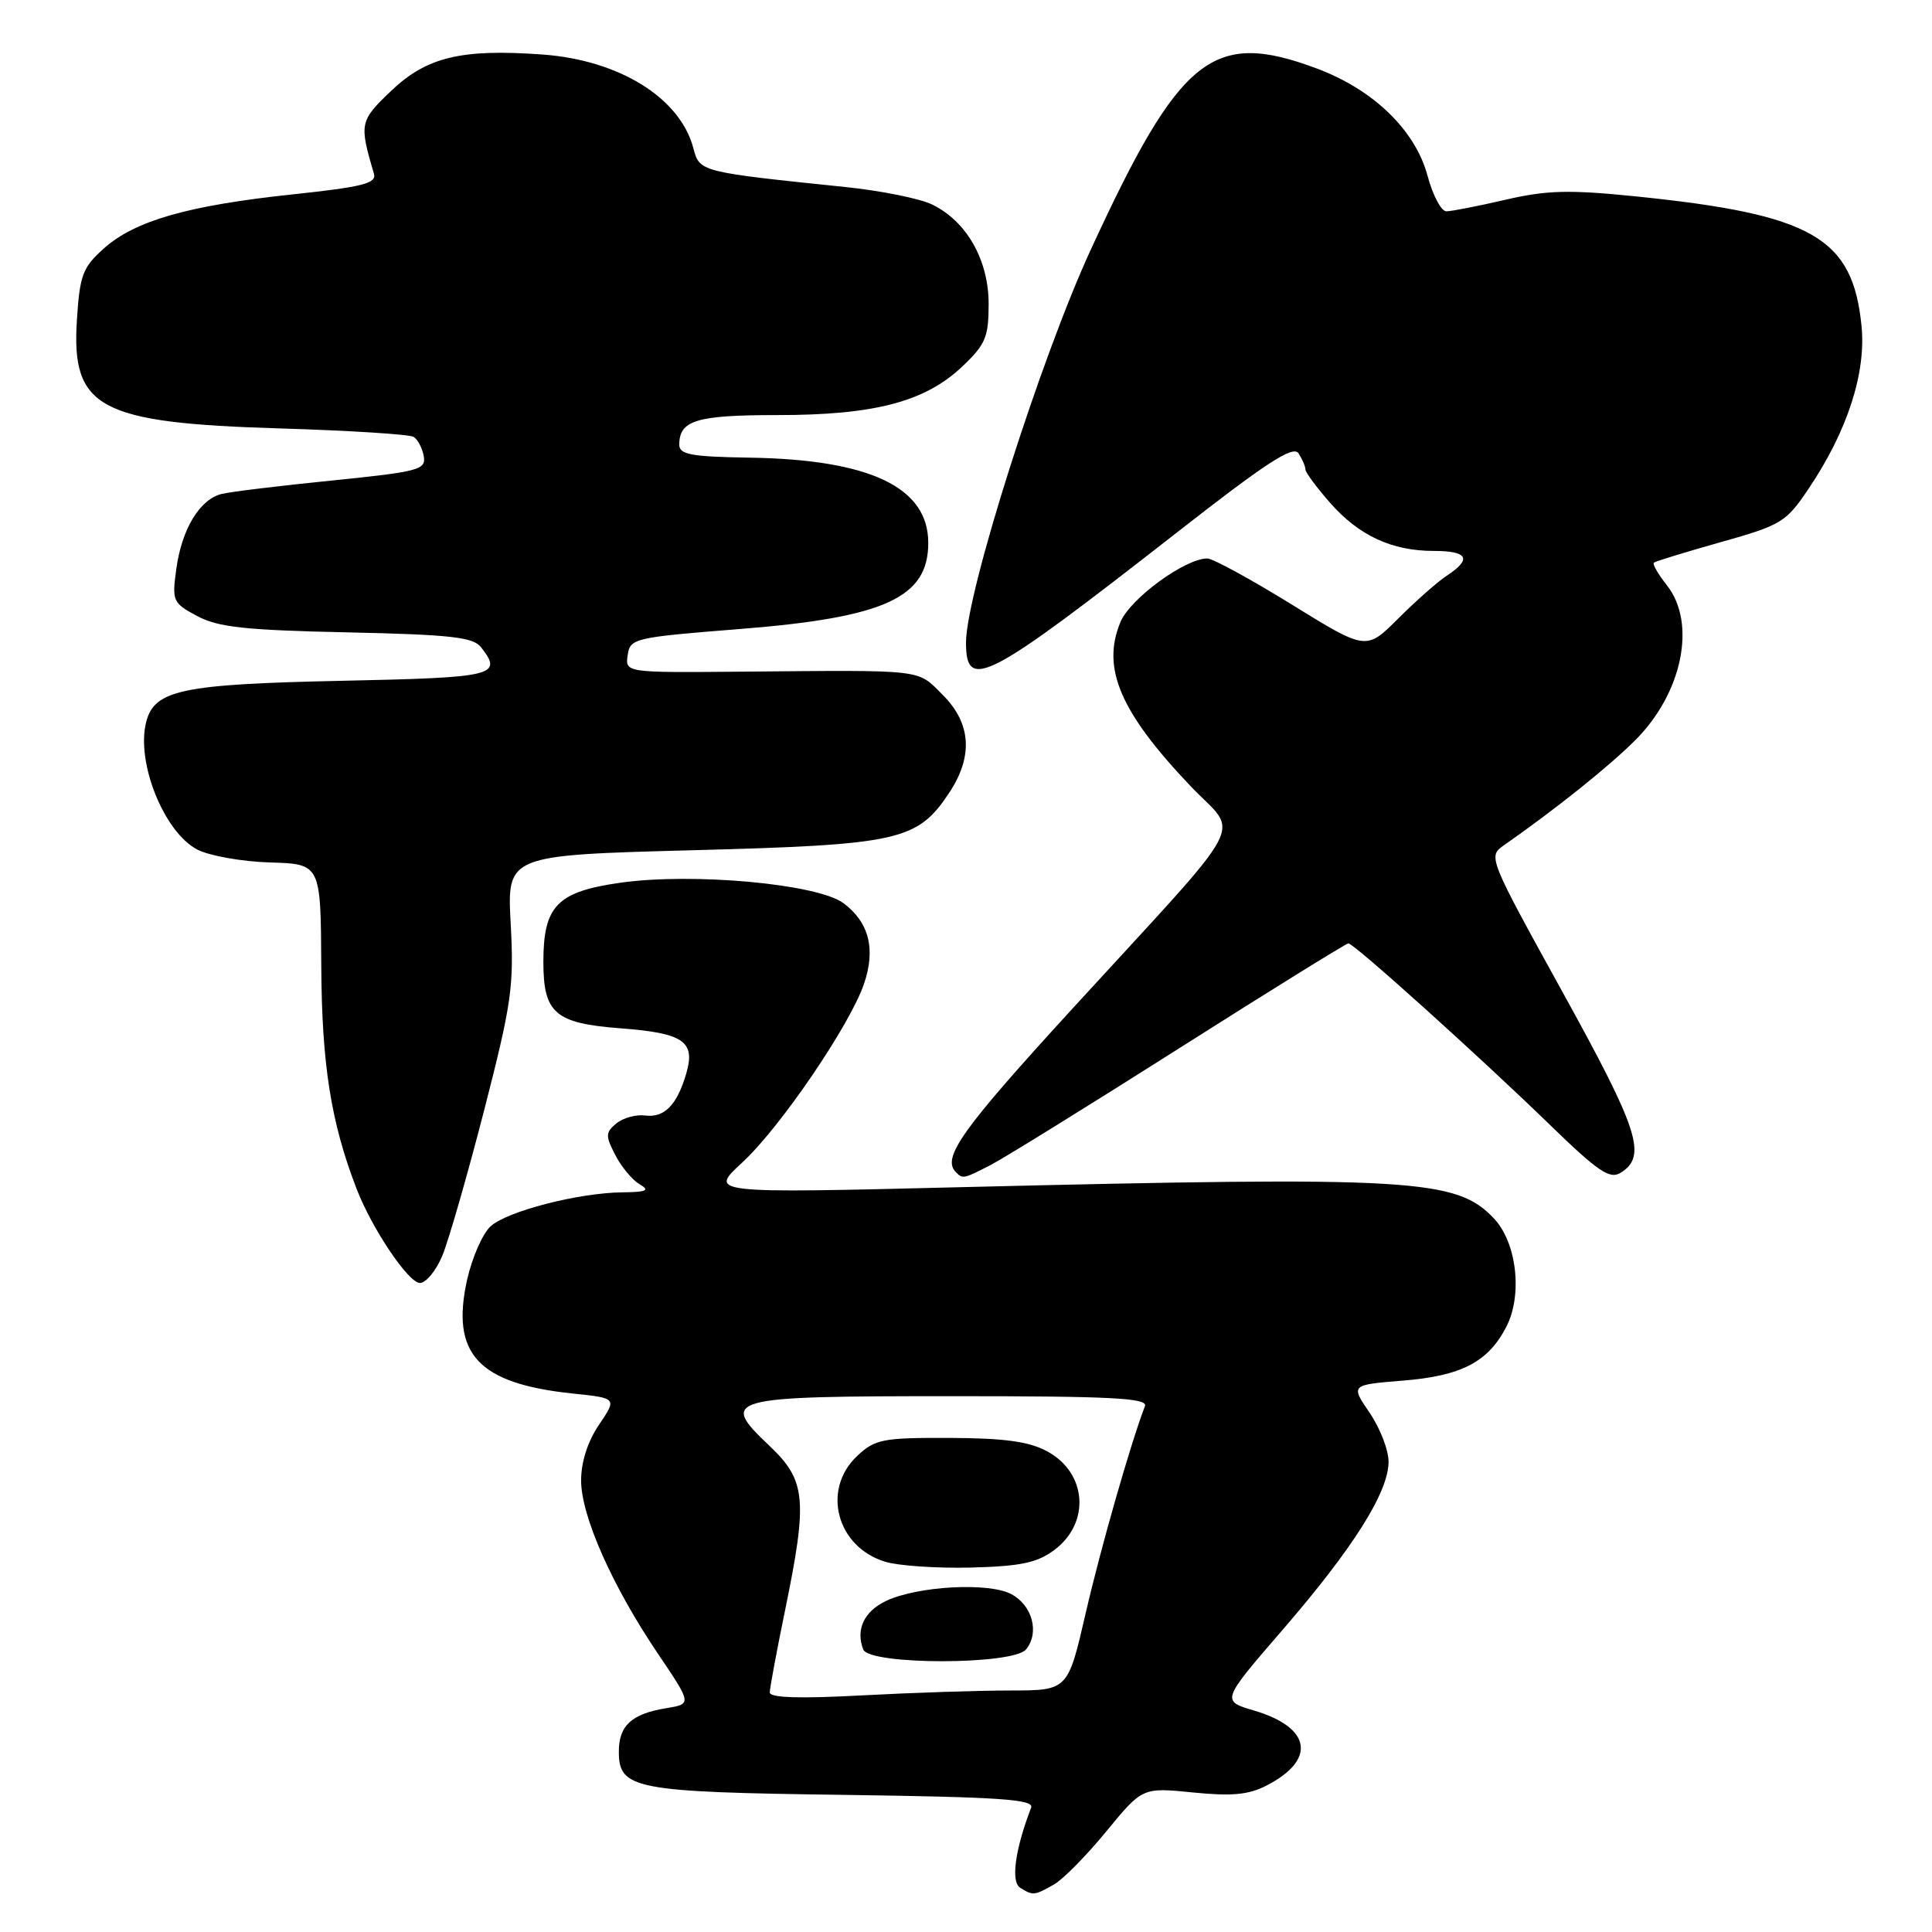 <?xml version="1.0" encoding="UTF-8" standalone="no"?>
<!DOCTYPE svg PUBLIC "-//W3C//DTD SVG 1.1//EN" "http://www.w3.org/Graphics/SVG/1.1/DTD/svg11.dtd" >
<svg xmlns="http://www.w3.org/2000/svg" xmlns:xlink="http://www.w3.org/1999/xlink" version="1.1" viewBox="0 0 256 256">
 <g >
 <path fill="currentColor"
d=" M 139.65 249.71 C 140.83 249.05 143.96 245.88 146.59 242.67 C 151.38 236.84 151.38 236.84 158.07 237.51 C 163.25 238.03 165.45 237.82 167.85 236.58 C 174.47 233.16 173.74 228.89 166.15 226.65 C 161.82 225.37 161.82 225.37 169.97 215.94 C 179.31 205.13 183.98 197.73 183.99 193.70 C 184.00 192.16 182.87 189.23 181.48 187.20 C 178.96 183.50 178.96 183.50 185.86 182.94 C 193.65 182.32 197.18 180.48 199.59 175.82 C 201.77 171.61 200.99 164.68 197.97 161.47 C 193.00 156.18 187.31 155.85 127.20 157.31 C 93.91 158.13 93.91 158.13 98.35 154.04 C 103.38 149.40 112.58 135.90 114.48 130.38 C 116.06 125.78 115.16 122.21 111.77 119.68 C 108.35 117.12 91.85 115.61 82.24 116.96 C 73.82 118.15 72.00 120.02 72.00 127.46 C 72.00 134.27 73.55 135.60 82.26 136.26 C 90.54 136.89 92.15 137.98 90.96 142.15 C 89.74 146.40 88.04 148.15 85.48 147.81 C 84.27 147.65 82.55 148.13 81.67 148.86 C 80.22 150.06 80.21 150.50 81.53 153.05 C 82.34 154.62 83.79 156.36 84.75 156.92 C 86.15 157.74 85.71 157.95 82.50 157.99 C 76.67 158.05 67.23 160.48 65.01 162.49 C 63.96 163.44 62.56 166.62 61.90 169.55 C 59.70 179.41 63.34 183.33 75.89 184.65 C 81.76 185.26 81.76 185.26 79.38 188.77 C 77.88 190.98 77.00 193.72 77.00 196.16 C 77.00 200.87 81.12 210.16 87.19 219.14 C 91.68 225.79 91.68 225.79 88.25 226.35 C 83.70 227.09 82.00 228.65 82.00 232.09 C 82.00 237.07 84.02 237.46 111.82 237.83 C 132.55 238.12 137.05 238.42 136.63 239.53 C 134.50 245.07 133.92 249.33 135.17 250.13 C 136.86 251.20 137.06 251.18 139.65 249.71 Z  M 58.60 166.41 C 59.43 164.43 61.92 155.77 64.14 147.16 C 67.80 132.93 68.12 130.67 67.67 122.41 C 67.18 113.32 67.18 113.32 91.75 112.66 C 119.13 111.94 121.54 111.40 125.74 105.10 C 128.98 100.24 128.70 95.86 124.92 92.08 C 121.47 88.63 122.83 88.78 98.17 89.00 C 82.84 89.13 82.84 89.13 83.17 86.81 C 83.49 84.58 83.99 84.46 98.13 83.34 C 117.26 81.82 123.00 79.19 123.00 71.93 C 123.00 64.56 115.27 60.88 99.26 60.64 C 91.64 60.52 90.02 60.23 90.01 58.95 C 89.99 55.69 92.26 55.00 103.02 55.00 C 115.84 55.00 122.53 53.25 127.46 48.61 C 130.59 45.65 131.00 44.69 131.00 40.28 C 131.00 34.43 128.07 29.29 123.47 27.08 C 121.84 26.30 116.68 25.26 112.00 24.78 C 92.67 22.78 92.70 22.78 91.87 19.62 C 90.10 12.95 82.03 7.95 71.84 7.22 C 61.12 6.45 56.56 7.55 51.85 12.02 C 47.65 16.03 47.58 16.35 49.55 23.03 C 49.92 24.30 48.04 24.77 38.75 25.76 C 24.90 27.23 17.87 29.25 13.76 32.92 C 10.95 35.44 10.57 36.44 10.19 42.41 C 9.44 54.10 13.11 56.05 37.16 56.77 C 46.32 57.05 54.27 57.55 54.81 57.89 C 55.35 58.22 55.96 59.38 56.15 60.45 C 56.47 62.25 55.51 62.50 44.00 63.67 C 37.12 64.36 30.54 65.16 29.37 65.45 C 26.46 66.17 24.08 70.11 23.36 75.40 C 22.78 79.64 22.89 79.90 26.13 81.63 C 28.89 83.11 32.47 83.50 46.00 83.79 C 59.72 84.09 62.71 84.42 63.75 85.77 C 66.66 89.53 65.63 89.78 45.25 90.21 C 24.02 90.66 20.43 91.42 19.36 95.71 C 18.02 101.04 21.75 110.30 26.16 112.58 C 27.75 113.40 32.08 114.17 35.77 114.28 C 42.50 114.48 42.50 114.48 42.57 127.99 C 42.64 141.04 43.85 148.72 47.24 157.50 C 49.27 162.78 54.12 170.00 55.64 170.00 C 56.44 170.00 57.78 168.38 58.60 166.41 Z  M 131.30 154.35 C 133.06 153.44 144.32 146.47 156.33 138.85 C 168.34 131.23 178.39 125.00 178.67 125.00 C 179.40 125.00 196.01 139.96 205.26 148.94 C 211.78 155.27 213.30 156.30 214.76 155.39 C 218.27 153.19 217.16 149.77 207.07 131.50 C 197.20 113.61 197.15 113.49 199.28 112.00 C 206.10 107.24 213.23 101.54 216.69 98.07 C 222.93 91.84 224.82 82.59 220.89 77.58 C 219.72 76.10 218.94 74.75 219.14 74.56 C 219.34 74.38 223.32 73.16 228.00 71.84 C 236.07 69.57 236.66 69.21 239.68 64.71 C 244.79 57.11 247.29 49.40 246.66 43.17 C 245.49 31.46 240.16 28.41 216.74 26.02 C 207.88 25.12 204.96 25.20 199.47 26.47 C 195.85 27.31 192.32 28.00 191.65 28.00 C 190.97 28.00 189.85 25.88 189.16 23.30 C 187.55 17.27 182.00 11.89 174.52 9.09 C 160.70 3.92 156.39 7.37 144.57 33.00 C 137.89 47.47 128.00 78.61 128.00 85.15 C 128.00 91.68 130.72 90.26 155.84 70.64 C 167.86 61.24 171.37 58.97 172.07 60.08 C 172.57 60.86 172.98 61.82 172.98 62.22 C 172.99 62.61 174.46 64.59 176.23 66.61 C 180.06 70.97 184.42 73.00 189.97 73.00 C 194.50 73.00 195.08 74.06 191.75 76.25 C 190.51 77.06 187.60 79.63 185.27 81.96 C 181.03 86.20 181.03 86.20 171.16 80.10 C 165.73 76.75 160.70 74.00 159.98 74.00 C 157.03 74.00 149.77 79.31 148.47 82.41 C 145.92 88.52 148.42 94.36 157.79 104.20 C 164.21 110.95 166.05 107.50 142.25 133.49 C 127.38 149.73 124.75 153.42 126.67 155.33 C 127.58 156.24 127.67 156.22 131.30 154.35 Z  M 102.00 224.26 C 102.00 223.69 102.90 218.85 104.00 213.50 C 107.05 198.70 106.81 196.18 101.97 191.59 C 95.26 185.24 96.13 185.00 126.23 185.00 C 147.35 185.00 152.12 185.25 151.71 186.32 C 149.82 191.24 145.85 205.11 143.86 213.75 C 141.50 223.99 141.50 223.99 133.91 224.00 C 129.73 224.00 120.84 224.29 114.16 224.65 C 105.96 225.09 102.00 224.97 102.00 224.26 Z  M 135.95 218.56 C 137.77 216.36 136.80 212.71 134.00 211.23 C 131.00 209.63 121.52 210.16 117.37 212.15 C 114.49 213.53 113.37 215.93 114.38 218.56 C 115.18 220.64 134.23 220.64 135.95 218.56 Z  M 139.68 205.40 C 144.52 201.80 144.04 195.15 138.74 192.30 C 136.32 191.00 133.06 190.56 125.83 190.53 C 116.95 190.50 115.95 190.70 113.58 192.92 C 108.84 197.38 110.86 204.98 117.29 206.94 C 119.06 207.48 124.18 207.82 128.68 207.71 C 135.21 207.54 137.42 207.08 139.68 205.40 Z "/>
</g>
</svg>